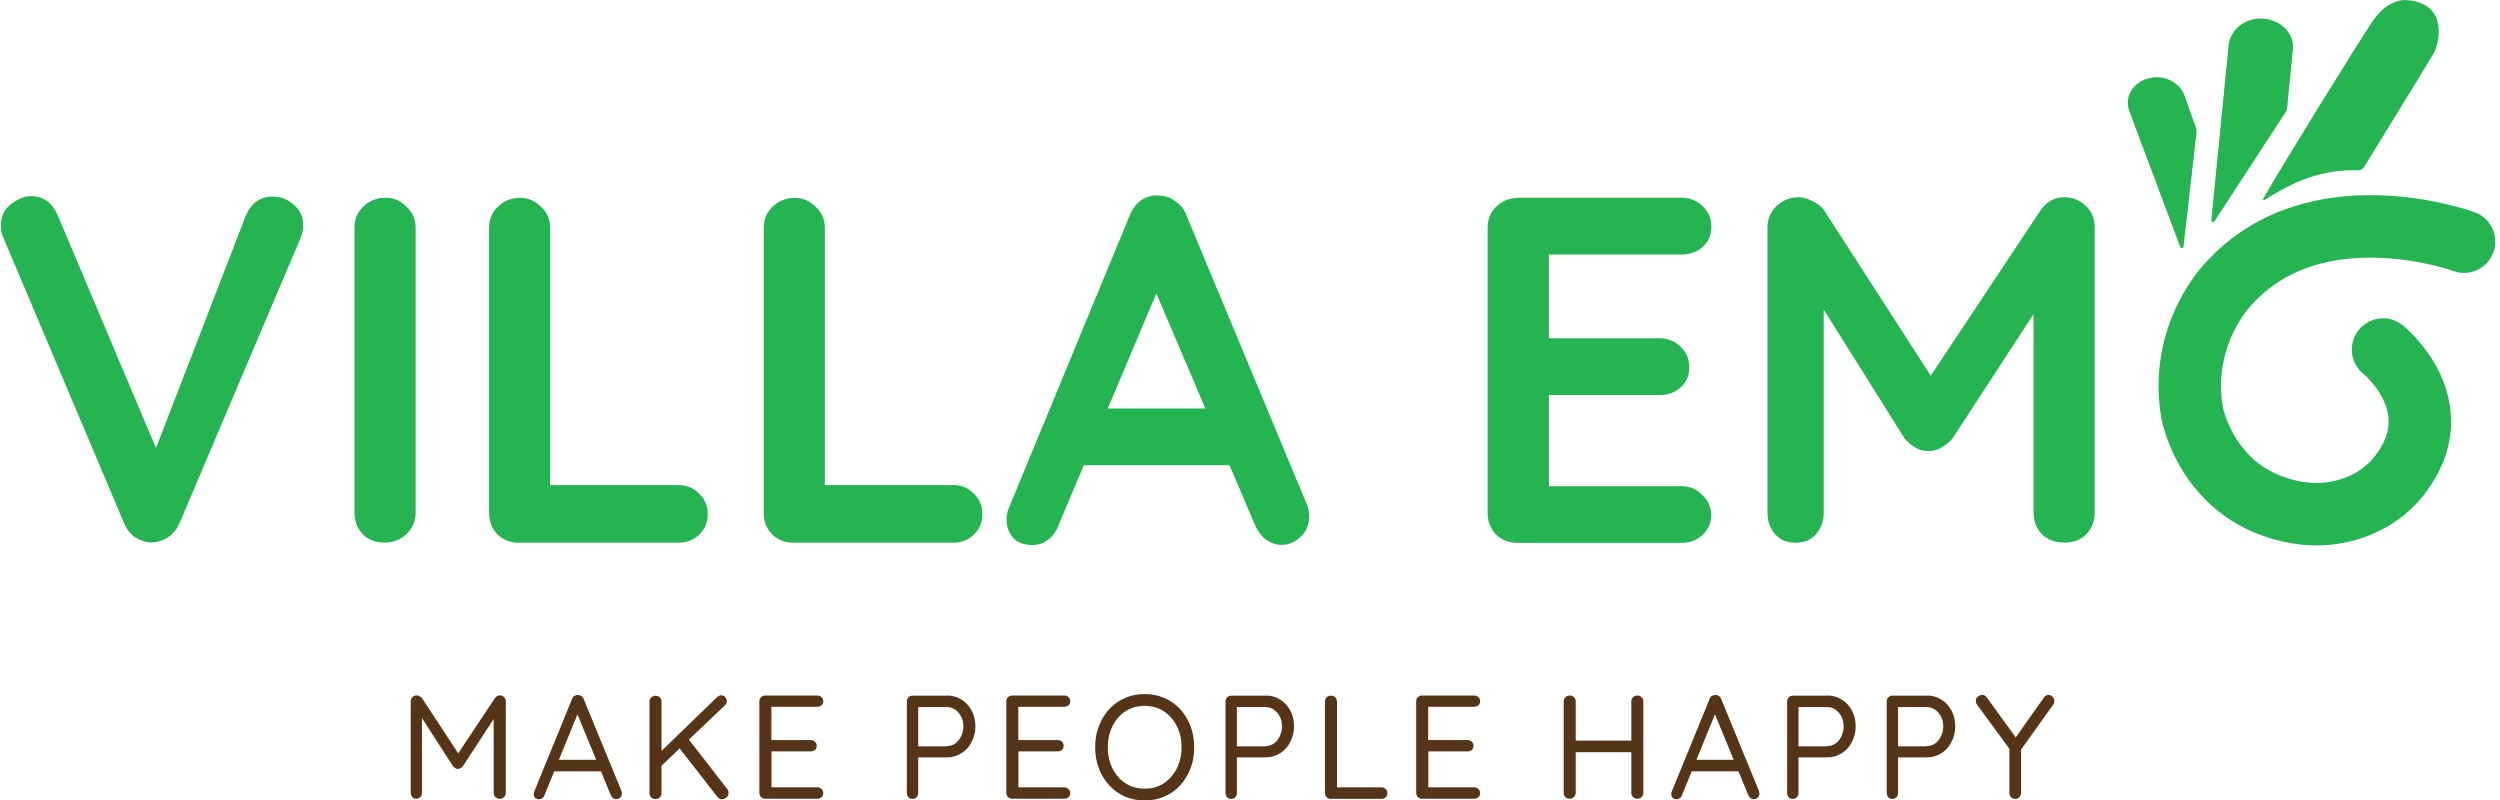 <svg width="203" height="65" viewBox="0 0 203 65" fill="none" xmlns="http://www.w3.org/2000/svg">
<path d="M33.834 56.465C33.909 56.465 33.984 56.486 34.059 56.529C34.145 56.572 34.209 56.627 34.263 56.681L37.416 61.489H36.997L40.193 56.681C40.3 56.529 40.429 56.454 40.6 56.465C40.729 56.465 40.836 56.519 40.933 56.605C41.029 56.691 41.072 56.81 41.072 56.951V64.373C41.072 64.514 41.029 64.622 40.933 64.719C40.836 64.816 40.718 64.859 40.579 64.859C40.439 64.859 40.321 64.816 40.225 64.719C40.128 64.622 40.086 64.503 40.086 64.373V57.858L40.386 57.923L37.576 62.234C37.533 62.288 37.469 62.342 37.394 62.374C37.33 62.418 37.265 62.439 37.19 62.439C37.115 62.439 37.051 62.418 36.976 62.374C36.901 62.331 36.847 62.288 36.794 62.234L34.016 57.923L34.263 57.61V64.373C34.263 64.514 34.22 64.622 34.134 64.719C34.048 64.816 33.931 64.859 33.802 64.859C33.673 64.859 33.555 64.816 33.469 64.719C33.394 64.622 33.352 64.503 33.352 64.373V56.951C33.352 56.821 33.394 56.713 33.48 56.616C33.577 56.508 33.695 56.465 33.834 56.465ZM47.002 57.729L44.203 64.589C44.171 64.687 44.117 64.762 44.032 64.816C43.956 64.87 43.871 64.903 43.785 64.903C43.635 64.903 43.528 64.859 43.453 64.784C43.377 64.708 43.345 64.611 43.345 64.492C43.345 64.438 43.345 64.373 43.367 64.308L46.455 56.745C46.498 56.637 46.551 56.551 46.637 56.508C46.723 56.454 46.819 56.432 46.927 56.432C47.034 56.432 47.12 56.465 47.206 56.519C47.291 56.572 47.356 56.648 47.388 56.745L50.465 64.233C50.487 64.298 50.497 64.362 50.497 64.427C50.497 64.568 50.455 64.687 50.358 64.773C50.261 64.849 50.154 64.892 50.036 64.892C49.94 64.892 49.854 64.859 49.779 64.805C49.704 64.751 49.64 64.665 49.597 64.568L46.766 57.707H47.023L47.002 57.729ZM44.793 62.634L45.2 61.694H48.739L48.921 62.634H44.804H44.793ZM58.615 64.903C58.475 64.903 58.357 64.838 58.261 64.719L55.097 60.657L55.827 59.911L59.054 64.071C59.129 64.179 59.161 64.287 59.161 64.395C59.161 64.557 59.097 64.676 58.979 64.762C58.872 64.849 58.754 64.892 58.625 64.892L58.615 64.903ZM58.582 56.465C58.711 56.465 58.818 56.519 58.893 56.616C58.979 56.724 59.022 56.832 59.022 56.94C59.022 57.048 58.979 57.156 58.883 57.253L53.618 62.267L53.532 61.154L58.196 56.637C58.314 56.519 58.443 56.454 58.582 56.454V56.465ZM53.221 64.881C53.071 64.881 52.953 64.838 52.867 64.741C52.781 64.644 52.739 64.525 52.739 64.395V56.983C52.739 56.843 52.781 56.724 52.878 56.637C52.974 56.54 53.092 56.497 53.232 56.497C53.382 56.497 53.5 56.54 53.586 56.637C53.671 56.724 53.714 56.843 53.714 56.983V64.395C53.714 64.535 53.671 64.644 53.575 64.741C53.489 64.838 53.371 64.881 53.221 64.881ZM62.132 56.475H66.367C66.507 56.475 66.614 56.519 66.71 56.605C66.807 56.691 66.85 56.81 66.85 56.94C66.85 57.069 66.807 57.188 66.71 57.275C66.614 57.35 66.496 57.394 66.367 57.394H62.528L62.636 57.188V60.224L62.518 60.095H65.831C65.971 60.095 66.078 60.138 66.174 60.224C66.271 60.311 66.314 60.419 66.314 60.559C66.314 60.7 66.271 60.808 66.174 60.894C66.078 60.97 65.96 61.013 65.831 61.013H62.561L62.646 60.905V64.017L62.571 63.93H66.367C66.507 63.93 66.614 63.974 66.71 64.071C66.807 64.168 66.85 64.276 66.85 64.395C66.85 64.535 66.807 64.643 66.71 64.73C66.614 64.816 66.496 64.859 66.367 64.859H62.132C61.992 64.859 61.885 64.816 61.788 64.719C61.703 64.622 61.66 64.503 61.66 64.373V56.951C61.66 56.81 61.703 56.702 61.788 56.616C61.885 56.519 62.003 56.475 62.132 56.475ZM76.886 56.475C77.326 56.475 77.712 56.583 78.066 56.799C78.42 57.016 78.688 57.307 78.891 57.685C79.095 58.064 79.203 58.485 79.203 58.971C79.203 59.457 79.095 59.868 78.891 60.257C78.688 60.646 78.42 60.948 78.066 61.164C77.712 61.391 77.326 61.499 76.886 61.499H74.474L74.559 61.359V64.384C74.559 64.525 74.517 64.633 74.431 64.73C74.345 64.827 74.238 64.87 74.098 64.87C73.959 64.87 73.841 64.827 73.755 64.73C73.68 64.633 73.637 64.514 73.637 64.384V56.962C73.637 56.821 73.68 56.713 73.766 56.627C73.862 56.529 73.981 56.486 74.109 56.486H76.897L76.886 56.475ZM76.886 60.581C77.144 60.581 77.38 60.505 77.573 60.365C77.766 60.224 77.927 60.03 78.044 59.782C78.162 59.533 78.227 59.263 78.227 58.982C78.227 58.679 78.162 58.409 78.044 58.182C77.927 57.956 77.766 57.772 77.573 57.631C77.369 57.491 77.144 57.415 76.886 57.415H74.474L74.559 57.286V60.721L74.474 60.603H76.886V60.581ZM82.183 56.475H86.419C86.558 56.475 86.666 56.519 86.762 56.605C86.859 56.691 86.901 56.81 86.901 56.94C86.901 57.069 86.859 57.188 86.762 57.275C86.666 57.35 86.548 57.394 86.419 57.394H82.58L82.688 57.188V60.224L82.57 60.095H85.883C86.022 60.095 86.129 60.138 86.226 60.224C86.323 60.311 86.365 60.419 86.365 60.559C86.365 60.7 86.323 60.808 86.226 60.894C86.129 60.97 86.011 61.013 85.883 61.013H82.612L82.698 60.905V64.017L82.623 63.93H86.419C86.558 63.93 86.666 63.974 86.762 64.071C86.859 64.168 86.901 64.276 86.901 64.395C86.901 64.535 86.859 64.643 86.762 64.73C86.666 64.816 86.548 64.859 86.419 64.859H82.183C82.044 64.859 81.937 64.816 81.84 64.719C81.754 64.622 81.712 64.503 81.712 64.373V56.951C81.712 56.81 81.754 56.702 81.84 56.616C81.937 56.519 82.055 56.475 82.183 56.475ZM96.97 60.678C96.97 61.294 96.874 61.867 96.67 62.396C96.466 62.915 96.198 63.368 95.834 63.768C95.48 64.157 95.051 64.46 94.558 64.676C94.064 64.892 93.528 65 92.949 65C92.37 65 91.823 64.892 91.33 64.676C90.848 64.46 90.429 64.157 90.065 63.768C89.711 63.379 89.432 62.925 89.228 62.396C89.025 61.867 88.928 61.294 88.928 60.678C88.928 60.062 89.025 59.479 89.228 58.96C89.432 58.431 89.7 57.977 90.065 57.588C90.419 57.199 90.848 56.897 91.33 56.681C91.823 56.465 92.359 56.356 92.949 56.356C93.539 56.356 94.064 56.465 94.558 56.681C95.051 56.897 95.48 57.199 95.834 57.588C96.188 57.977 96.466 58.431 96.67 58.96C96.863 59.479 96.97 60.052 96.97 60.678ZM95.941 60.678C95.941 60.019 95.812 59.447 95.544 58.939C95.287 58.431 94.944 58.042 94.493 57.75C94.054 57.459 93.528 57.318 92.949 57.318C92.37 57.318 91.845 57.459 91.394 57.75C90.955 58.042 90.601 58.431 90.344 58.939C90.086 59.447 89.957 60.019 89.957 60.678C89.957 61.337 90.086 61.91 90.344 62.418C90.601 62.925 90.944 63.315 91.394 63.606C91.845 63.898 92.37 64.038 92.949 64.038C93.528 64.038 94.054 63.898 94.493 63.606C94.933 63.315 95.287 62.925 95.544 62.418C95.802 61.91 95.941 61.327 95.941 60.678ZM102.761 56.475C103.2 56.475 103.586 56.583 103.94 56.799C104.294 57.016 104.562 57.307 104.766 57.685C104.97 58.064 105.077 58.485 105.077 58.971C105.077 59.457 104.97 59.868 104.766 60.257C104.573 60.646 104.294 60.948 103.94 61.164C103.586 61.391 103.2 61.499 102.761 61.499H100.348L100.434 61.359V64.384C100.434 64.525 100.391 64.633 100.305 64.73C100.219 64.827 100.101 64.87 99.973 64.87C99.833 64.87 99.715 64.827 99.63 64.73C99.555 64.633 99.512 64.514 99.512 64.384V56.962C99.512 56.821 99.555 56.713 99.64 56.627C99.737 56.529 99.855 56.486 99.983 56.486H102.771L102.761 56.475ZM102.761 60.581C103.018 60.581 103.254 60.505 103.447 60.365C103.651 60.224 103.801 60.03 103.919 59.782C104.037 59.533 104.101 59.263 104.101 58.982C104.101 58.679 104.037 58.409 103.919 58.182C103.801 57.956 103.64 57.772 103.447 57.631C103.254 57.491 103.018 57.415 102.761 57.415H100.348L100.434 57.286V60.721L100.348 60.603H102.761V60.581ZM112.175 63.93C112.315 63.93 112.422 63.974 112.518 64.071C112.615 64.157 112.658 64.265 112.658 64.406C112.658 64.546 112.615 64.654 112.518 64.741C112.422 64.827 112.304 64.87 112.175 64.87H108.058C107.918 64.87 107.811 64.827 107.715 64.73C107.629 64.633 107.586 64.514 107.586 64.384V56.962C107.586 56.821 107.629 56.713 107.725 56.627C107.822 56.529 107.94 56.486 108.079 56.486C108.219 56.486 108.326 56.529 108.422 56.627C108.519 56.713 108.562 56.832 108.562 56.962V64.146L108.326 63.93H112.175ZM115.467 56.475H119.703C119.842 56.475 119.949 56.519 120.046 56.605C120.142 56.691 120.185 56.81 120.185 56.94C120.185 57.069 120.142 57.188 120.046 57.275C119.949 57.35 119.831 57.394 119.703 57.394H115.864L115.971 57.188V60.224L115.853 60.095H119.167C119.306 60.095 119.413 60.138 119.51 60.224C119.606 60.311 119.649 60.419 119.649 60.559C119.649 60.7 119.606 60.808 119.51 60.894C119.413 60.97 119.295 61.013 119.167 61.013H115.896L115.982 60.905V64.017L115.907 63.93H119.703C119.842 63.93 119.949 63.974 120.046 64.071C120.142 64.168 120.185 64.276 120.185 64.395C120.185 64.535 120.142 64.643 120.046 64.73C119.949 64.816 119.831 64.859 119.703 64.859H115.467C115.328 64.859 115.221 64.816 115.124 64.719C115.038 64.622 114.995 64.503 114.995 64.373V56.951C114.995 56.81 115.038 56.702 115.124 56.616C115.221 56.519 115.339 56.475 115.467 56.475ZM127.466 56.475C127.605 56.475 127.713 56.519 127.809 56.616C127.906 56.702 127.949 56.821 127.949 56.962V64.373C127.949 64.514 127.895 64.622 127.798 64.719C127.702 64.816 127.584 64.859 127.455 64.859C127.305 64.859 127.187 64.816 127.102 64.719C127.016 64.622 126.973 64.503 126.973 64.373V56.962C126.973 56.821 127.016 56.702 127.112 56.616C127.209 56.519 127.327 56.475 127.466 56.475ZM132.956 56.475C133.096 56.475 133.214 56.519 133.299 56.616C133.396 56.702 133.439 56.821 133.439 56.962V64.373C133.439 64.514 133.396 64.622 133.299 64.719C133.203 64.816 133.085 64.859 132.946 64.859C132.806 64.859 132.699 64.816 132.602 64.719C132.506 64.622 132.463 64.503 132.463 64.373V56.962C132.463 56.821 132.506 56.702 132.602 56.616C132.71 56.519 132.828 56.475 132.956 56.475ZM127.412 60.138H132.967V61.078H127.38L127.412 60.138ZM139.368 57.729L136.57 64.589C136.538 64.687 136.484 64.762 136.398 64.816C136.323 64.87 136.237 64.903 136.152 64.903C136.002 64.903 135.894 64.859 135.819 64.784C135.744 64.708 135.712 64.611 135.712 64.492C135.712 64.438 135.712 64.373 135.733 64.308L138.822 56.745C138.865 56.637 138.918 56.551 139.004 56.508C139.09 56.454 139.186 56.432 139.293 56.432C139.401 56.432 139.486 56.465 139.572 56.519C139.658 56.572 139.722 56.648 139.755 56.745L142.832 64.233C142.853 64.298 142.864 64.362 142.864 64.427C142.864 64.568 142.821 64.687 142.725 64.773C142.628 64.849 142.521 64.892 142.403 64.892C142.307 64.892 142.221 64.859 142.146 64.805C142.071 64.751 142.006 64.665 141.963 64.568L139.133 57.707H139.39L139.368 57.729ZM137.17 62.634L137.578 61.694H141.116L141.299 62.634H137.181H137.17ZM148.365 56.475C148.805 56.475 149.191 56.583 149.544 56.799C149.898 57.016 150.166 57.307 150.37 57.685C150.574 58.064 150.681 58.485 150.681 58.971C150.681 59.457 150.574 59.868 150.37 60.257C150.177 60.646 149.898 60.948 149.544 61.164C149.191 61.391 148.805 61.499 148.365 61.499H145.952L146.038 61.359V64.384C146.038 64.525 145.995 64.633 145.909 64.73C145.824 64.827 145.706 64.87 145.577 64.87C145.438 64.87 145.32 64.827 145.234 64.73C145.159 64.633 145.116 64.514 145.116 64.384V56.962C145.116 56.821 145.159 56.713 145.245 56.627C145.341 56.529 145.459 56.486 145.588 56.486H148.376L148.365 56.475ZM148.365 60.581C148.622 60.581 148.858 60.505 149.051 60.365C149.255 60.224 149.405 60.03 149.523 59.782C149.641 59.533 149.705 59.263 149.705 58.982C149.705 58.679 149.641 58.409 149.523 58.182C149.405 57.956 149.244 57.772 149.051 57.631C148.858 57.491 148.622 57.415 148.365 57.415H145.952L146.038 57.286V60.721L145.952 60.603H148.365V60.581ZM156.45 56.475C156.89 56.475 157.276 56.583 157.63 56.799C157.983 57.016 158.251 57.307 158.455 57.685C158.659 58.064 158.766 58.485 158.766 58.971C158.766 59.457 158.659 59.868 158.455 60.257C158.262 60.646 157.983 60.948 157.63 61.164C157.276 61.391 156.89 61.499 156.45 61.499H154.037L154.123 61.359V64.384C154.123 64.525 154.08 64.633 153.994 64.73C153.909 64.827 153.791 64.87 153.662 64.87C153.523 64.87 153.405 64.827 153.319 64.73C153.244 64.633 153.201 64.514 153.201 64.384V56.962C153.201 56.821 153.244 56.713 153.33 56.627C153.426 56.529 153.544 56.486 153.673 56.486H156.461L156.45 56.475ZM156.45 60.581C156.707 60.581 156.943 60.505 157.136 60.365C157.34 60.224 157.49 60.03 157.608 59.782C157.726 59.533 157.79 59.263 157.79 58.982C157.79 58.679 157.726 58.409 157.608 58.182C157.49 57.956 157.329 57.772 157.136 57.631C156.943 57.491 156.707 57.415 156.45 57.415H154.037L154.123 57.286V60.721L154.037 60.603H156.45V60.581ZM166.336 56.432C166.476 56.432 166.583 56.486 166.669 56.583C166.765 56.681 166.808 56.789 166.808 56.918C166.808 56.962 166.808 57.016 166.787 57.069C166.787 57.113 166.755 57.167 166.723 57.21L163.956 61.089L164.106 60.505V64.384C164.106 64.525 164.063 64.633 163.967 64.73C163.881 64.827 163.774 64.87 163.645 64.87C163.506 64.87 163.388 64.827 163.291 64.73C163.205 64.633 163.163 64.514 163.163 64.384V60.603L163.248 60.916L160.568 57.264C160.525 57.199 160.482 57.145 160.46 57.08C160.45 57.016 160.439 56.962 160.439 56.897C160.439 56.756 160.493 56.648 160.61 56.562C160.718 56.465 160.836 56.421 160.943 56.421C161.104 56.421 161.232 56.497 161.34 56.648L163.806 60.052L163.581 60.019L165.95 56.659C166.058 56.497 166.186 56.421 166.347 56.421L166.336 56.432Z" fill="#553418"/>
<path d="M22.167 15.969C22.832 15.969 23.4 16.196 23.872 16.65C24.376 17.071 24.623 17.622 24.623 18.292C24.623 18.638 24.548 18.994 24.387 19.373L14.575 42.494C14.34 43.023 13.996 43.423 13.546 43.693C13.128 43.931 12.688 44.05 12.238 44.05C11.809 44.028 11.402 43.888 11.005 43.65C10.608 43.38 10.308 43.013 10.093 42.526L0.282 19.319C0.207 19.157 0.153 18.994 0.121 18.843C0.1 18.66 0.078 18.487 0.078 18.325C0.078 17.547 0.357 16.963 0.915 16.564C1.472 16.142 1.998 15.926 2.502 15.926C3.509 15.926 4.239 16.445 4.689 17.482L13.385 38.086L11.991 38.129L19.969 17.482C20.419 16.466 21.149 15.958 22.157 15.958L22.167 15.969ZM33.748 41.619C33.748 42.31 33.501 42.894 32.997 43.38C32.493 43.834 31.914 44.061 31.25 44.061C30.51 44.061 29.909 43.834 29.459 43.38C29.008 42.905 28.783 42.31 28.783 41.619V18.497C28.783 17.806 29.019 17.233 29.502 16.779C29.974 16.304 30.585 16.056 31.325 16.056C31.957 16.056 32.515 16.293 32.997 16.779C33.501 17.233 33.748 17.806 33.748 18.497V41.619ZM55.044 39.382C55.73 39.382 56.298 39.609 56.748 40.063C57.22 40.495 57.467 41.046 57.467 41.749C57.467 42.451 57.231 42.98 56.748 43.434C56.298 43.866 55.73 44.072 55.044 44.072H42.133C41.447 44.072 40.857 43.845 40.385 43.391C39.935 42.916 39.71 42.321 39.71 41.63V18.508C39.71 17.817 39.946 17.244 40.428 16.79C40.9 16.315 41.511 16.066 42.251 16.066C42.884 16.066 43.441 16.304 43.924 16.79C44.428 17.244 44.675 17.817 44.675 18.508V40.074L43.806 39.393H55.044V39.382ZM77.347 39.382C78.033 39.382 78.602 39.609 79.052 40.063C79.524 40.495 79.77 41.046 79.77 41.749C79.77 42.451 79.535 42.98 79.052 43.434C78.602 43.866 78.033 44.072 77.347 44.072H64.437C63.751 44.072 63.172 43.845 62.689 43.391C62.239 42.916 62.013 42.321 62.013 41.63V18.508C62.013 17.817 62.249 17.244 62.732 16.79C63.204 16.315 63.815 16.066 64.555 16.066C65.187 16.066 65.745 16.304 66.228 16.79C66.731 17.244 66.978 17.817 66.978 18.508V40.074L66.109 39.393H77.347V39.382ZM94.525 22.333L85.947 42.656C85.764 43.164 85.475 43.564 85.068 43.855C84.692 44.126 84.285 44.255 83.834 44.255C83.116 44.255 82.591 44.05 82.247 43.65C81.904 43.25 81.733 42.753 81.733 42.17C81.733 41.932 81.776 41.673 81.851 41.414L91.737 17.482C91.952 16.952 92.263 16.531 92.692 16.239C93.142 15.948 93.614 15.829 94.118 15.883C94.59 15.883 95.029 16.034 95.426 16.326C95.844 16.596 96.155 16.974 96.337 17.482L106.106 40.927C106.234 41.273 106.31 41.597 106.31 41.889C106.31 42.613 106.074 43.186 105.591 43.607C105.141 44.028 104.637 44.244 104.079 44.244C103.607 44.244 103.168 44.093 102.771 43.801C102.396 43.51 102.106 43.11 101.892 42.602L93.356 22.56L94.504 22.322L94.525 22.333ZM87.18 37.773L89.367 33.17H100.09L100.841 37.773H87.18ZM123.23 16.056H136.537C137.224 16.056 137.792 16.282 138.242 16.736C138.714 17.158 138.961 17.72 138.961 18.422C138.961 19.124 138.725 19.632 138.242 20.064C137.792 20.464 137.224 20.669 136.537 20.669H125.418L125.772 19.988V27.789L125.45 27.465H134.747C135.433 27.465 136.001 27.692 136.451 28.146C136.923 28.567 137.17 29.129 137.17 29.831C137.17 30.534 136.934 31.041 136.451 31.474C136.001 31.873 135.433 32.079 134.747 32.079H125.579L125.772 31.755V39.836L125.45 39.48H136.527C137.213 39.48 137.781 39.717 138.232 40.203C138.703 40.657 138.95 41.187 138.95 41.803C138.95 42.472 138.714 43.013 138.232 43.445C137.781 43.877 137.213 44.082 136.527 44.082H123.22C122.533 44.082 121.943 43.855 121.472 43.402C121.021 42.926 120.796 42.332 120.796 41.641V18.519C120.796 17.828 121.021 17.255 121.472 16.801C121.943 16.326 122.533 16.077 123.22 16.077L123.23 16.056ZM146.027 16.012C146.402 16.012 146.778 16.12 147.174 16.337C147.603 16.52 147.914 16.779 148.129 17.093L157.779 32.057L155.796 31.981L165.682 17.093C166.186 16.369 166.829 16.012 167.634 16.012C168.266 16.012 168.835 16.239 169.339 16.693C169.843 17.147 170.089 17.73 170.089 18.454V41.619C170.089 42.31 169.864 42.894 169.414 43.38C168.963 43.834 168.363 44.061 167.623 44.061C166.883 44.061 166.272 43.834 165.8 43.38C165.35 42.905 165.124 42.31 165.124 41.619V22.776L166.669 23.133L158.562 35.579C158.326 35.871 158.015 36.13 157.651 36.336C157.307 36.552 156.954 36.638 156.578 36.617C156.235 36.638 155.881 36.552 155.506 36.336C155.163 36.12 154.873 35.871 154.637 35.579L147.056 23.5L148.086 21.382V41.63C148.086 42.321 147.871 42.905 147.453 43.391C147.035 43.845 146.477 44.072 145.78 44.072C145.083 44.072 144.579 43.845 144.151 43.391C143.732 42.916 143.518 42.321 143.518 41.63V18.465C143.518 17.795 143.754 17.223 144.236 16.747C144.74 16.272 145.33 16.023 146.027 16.023V16.012Z" fill="#26B352"/>
<path d="M177.392 7.78C177.06 6.84 176.03 6.181 174.915 6.278C173.382 6.408 172.449 7.737 172.878 8.957L177.038 20.064C177.081 20.183 177.274 20.162 177.296 20.043L178.357 10.773C178.379 10.621 178.357 10.481 178.304 10.34L177.392 7.791V7.78ZM179.569 17.904C179.558 18.033 179.751 18.087 179.816 17.968L185.606 9.087C185.67 8.99 185.702 8.882 185.713 8.774L186.185 3.998C186.324 2.583 184.941 1.34 183.236 1.524C182.003 1.664 181.07 2.594 180.963 3.685L179.558 17.893L179.569 17.904Z" fill="#26B352"/>
<path d="M191.462 13.83C187.934 13.711 185.489 15.245 183.881 16.239C183.816 16.282 183.73 16.207 183.773 16.142C184.749 14.338 191.73 3.047 192.705 1.653C193.756 0.162 194.85 0 195.29 0C199.032 0.194 197.938 3.738 197.67 4.235C197.466 4.624 193.885 10.437 191.966 13.56C191.858 13.732 191.665 13.83 191.462 13.819V13.83Z" fill="#26B352"/>
<path d="M193.507 28.383C193.507 28.383 199.254 32.996 194.804 38.647C192.949 41.002 189.721 42.169 186.515 41.618C179.202 40.376 177.991 33.482 177.991 33.482C176.929 27.075 180.961 23.045 180.961 23.045C188.038 15.212 200.08 19.62 200.08 19.62" stroke="#26B352" stroke-width="5.074" stroke-linecap="round"/>
</svg>
